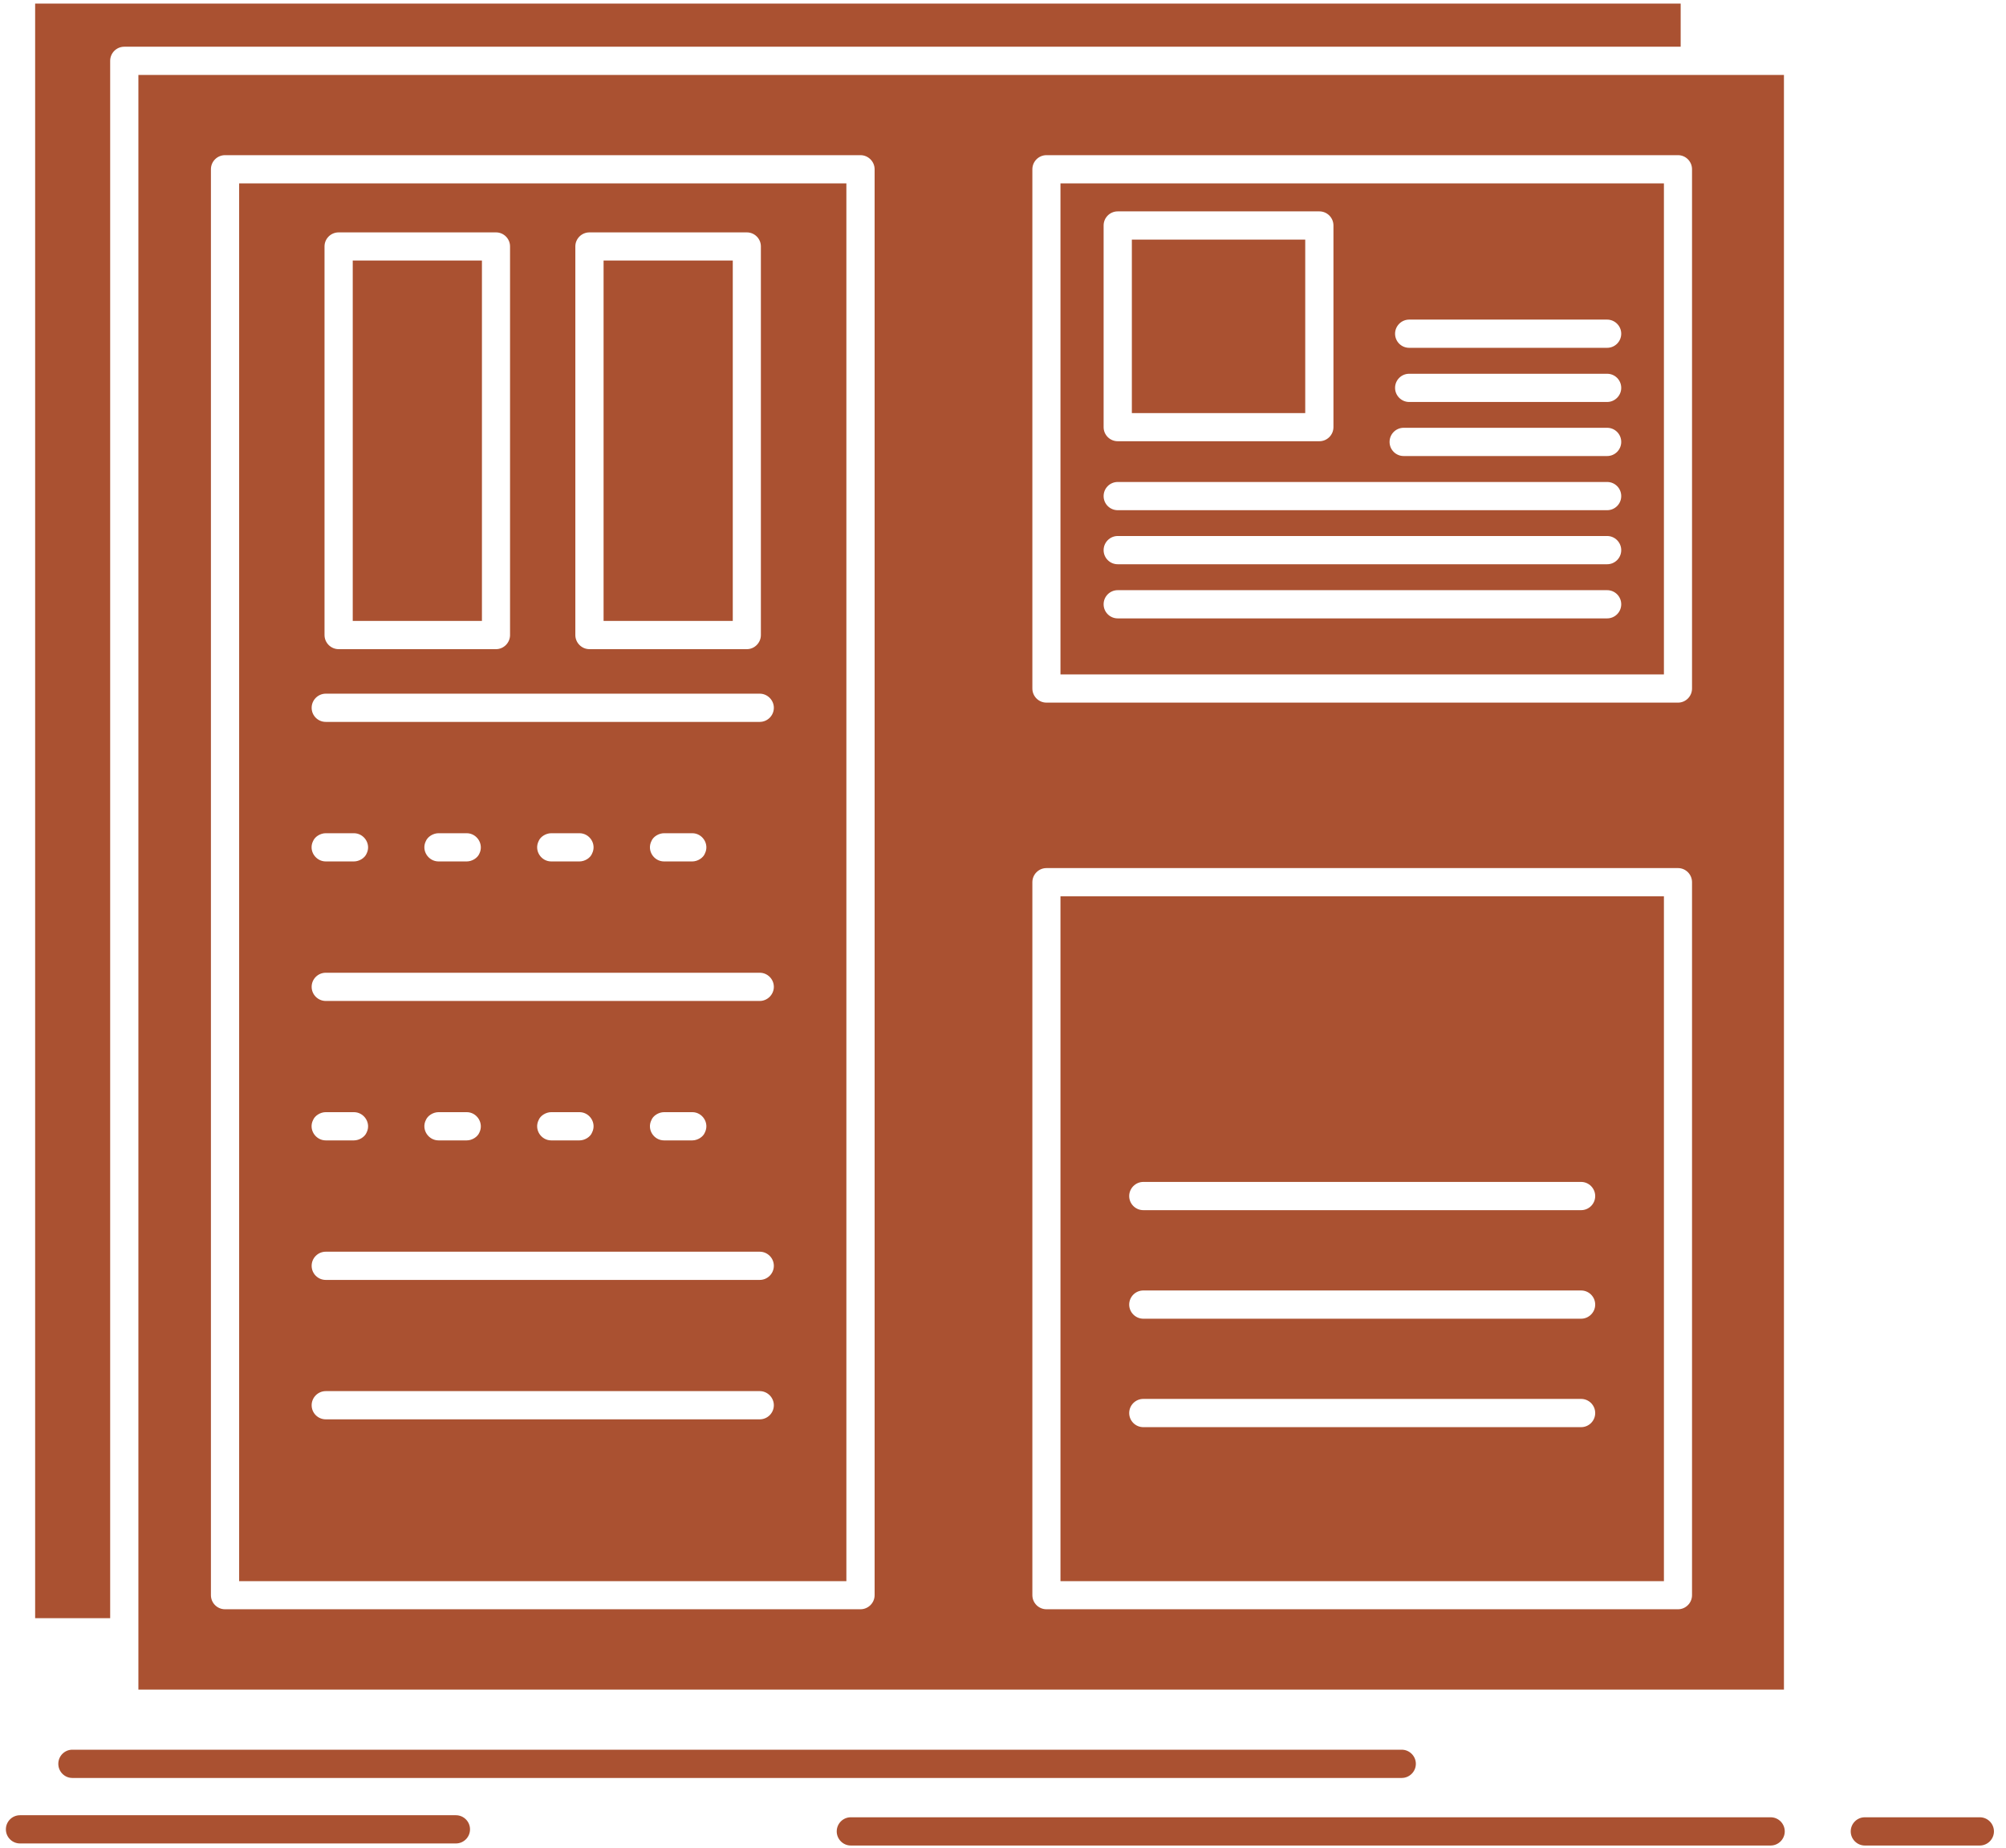 <svg width="89" height="82" viewBox="0 0 89 82" fill="none" xmlns="http://www.w3.org/2000/svg">
<path fill-rule="evenodd" clip-rule="evenodd" d="M79.148 3.325H75.208H75.192H6.14V72.418V72.438V74.959H79.148V3.325ZM5.514 2.073H74.566V0.159H1.559V71.792H4.888V2.699C4.888 2.353 5.168 2.073 5.514 2.073ZM37.551 8.136H10.61V70.148H37.551V8.136ZM9.984 6.884H38.177C38.518 6.884 38.804 7.164 38.804 7.51V70.769C38.804 71.115 38.518 71.395 38.177 71.395H9.984C9.638 71.395 9.358 71.115 9.358 70.769V7.51C9.358 7.164 9.638 6.884 9.984 6.884ZM46.429 6.884H74.449C74.79 6.884 75.07 7.164 75.07 7.51V30.546C75.07 30.892 74.79 31.172 74.449 31.172H46.429C46.083 31.172 45.803 30.892 45.803 30.546V7.51C45.803 7.164 46.084 6.884 46.429 6.884ZM73.823 8.136H47.05V29.92H73.823V8.136ZM46.429 38.513H74.449C74.79 38.513 75.07 38.793 75.07 39.139V70.769C75.07 71.115 74.79 71.395 74.449 71.395H46.429C46.083 71.395 45.803 71.115 45.803 70.769V39.139C45.803 38.793 46.084 38.513 46.429 38.513ZM73.823 39.766H47.05V70.148H73.823V39.766ZM57.909 10.63H50.217V18.328H57.909V10.63ZM49.591 9.378H58.536C58.881 9.378 59.161 9.658 59.161 10.004V18.949C59.161 19.295 58.881 19.575 58.536 19.575H49.591C49.244 19.575 48.964 19.295 48.964 18.949V10.004C48.964 9.658 49.244 9.378 49.591 9.378ZM21.382 11.557H15.65V27.547H21.382V11.557ZM15.024 10.31H22.008C22.349 10.31 22.629 10.59 22.629 10.931V28.174C22.629 28.515 22.349 28.8 22.008 28.8H15.024C14.678 28.8 14.398 28.515 14.398 28.174V10.931C14.398 10.59 14.678 10.31 15.024 10.31ZM32.511 11.557H26.779V27.547H32.511V11.557ZM50.726 53.689C50.38 53.689 50.099 53.409 50.099 53.063C50.099 52.722 50.38 52.436 50.726 52.436H70.148C70.494 52.436 70.774 52.722 70.774 53.063C70.774 53.409 70.494 53.689 70.148 53.689H50.726ZM50.726 58.505C50.38 58.505 50.099 58.22 50.099 57.879C50.099 57.532 50.38 57.252 50.726 57.252H70.148C70.494 57.252 70.774 57.532 70.774 57.879C70.774 58.22 70.494 58.505 70.148 58.505H50.726ZM50.726 63.316C50.38 63.316 50.099 63.036 50.099 62.69C50.099 62.343 50.38 62.063 50.726 62.063H70.148C70.494 62.063 70.774 62.343 70.774 62.69C70.774 63.036 70.494 63.316 70.148 63.316H50.726ZM14.454 32.027C14.107 32.027 13.827 31.748 13.827 31.401C13.827 31.06 14.107 30.775 14.454 30.775H33.708C34.049 30.775 34.333 31.06 34.333 31.401C34.333 31.748 34.049 32.027 33.708 32.027H14.454ZM20.706 38.218C20.945 38.218 21.189 38.065 21.27 37.867C21.474 37.449 21.158 36.966 20.706 36.966H19.458C19.219 36.966 18.975 37.118 18.893 37.317C18.684 37.734 19.005 38.218 19.458 38.218H20.706ZM25.709 38.218C25.944 38.218 26.193 38.065 26.269 37.867C26.479 37.449 26.162 36.966 25.709 36.966H24.457C24.223 36.966 23.974 37.118 23.897 37.317C23.689 37.734 24.004 38.218 24.457 38.218H25.709ZM30.714 38.218C30.948 38.218 31.197 38.065 31.274 37.867C31.483 37.449 31.167 36.966 30.714 36.966H29.462C29.228 36.966 28.978 37.118 28.901 37.317C28.693 37.734 29.008 38.218 29.462 38.218H30.714ZM14.454 36.966C14.214 36.966 13.97 37.118 13.889 37.317C13.68 37.734 14.001 38.218 14.454 38.218H15.701C15.941 38.218 16.185 38.065 16.266 37.867C16.475 37.449 16.154 36.966 15.701 36.966H14.454ZM14.454 44.408C14.107 44.408 13.827 44.123 13.827 43.782C13.827 43.436 14.107 43.156 14.454 43.156H33.708C34.049 43.156 34.333 43.436 34.333 43.782C34.333 44.123 34.049 44.408 33.708 44.408H14.454ZM20.706 50.594C20.945 50.594 21.189 50.441 21.27 50.242C21.474 49.825 21.158 49.341 20.706 49.341H19.458C19.219 49.341 18.975 49.494 18.893 49.693C18.684 50.11 19.005 50.594 19.458 50.594H20.706ZM25.709 50.594C25.944 50.594 26.193 50.441 26.269 50.242C26.479 49.825 26.162 49.341 25.709 49.341H24.457C24.223 49.341 23.974 49.494 23.897 49.693C23.689 50.11 24.004 50.594 24.457 50.594H25.709ZM30.714 50.594C30.948 50.594 31.197 50.441 31.274 50.242C31.483 49.825 31.167 49.341 30.714 49.341H29.462C29.228 49.341 28.978 49.494 28.901 49.693C28.693 50.11 29.008 50.594 29.462 50.594H30.714ZM14.454 49.341C14.214 49.341 13.97 49.494 13.889 49.693C13.68 50.11 14.001 50.594 14.454 50.594H15.701C15.941 50.594 16.185 50.441 16.266 50.242C16.475 49.825 16.154 49.341 15.701 49.341H14.454ZM14.454 56.784C14.107 56.784 13.827 56.504 13.827 56.158C13.827 55.812 14.107 55.532 14.454 55.532H33.708C34.049 55.532 34.333 55.812 34.333 56.158C34.333 56.504 34.049 56.784 33.708 56.784H14.454ZM14.454 62.969C14.107 62.969 13.827 62.69 13.827 62.343C13.827 62.002 14.107 61.717 14.454 61.717H33.708C34.049 61.717 34.333 62.002 34.333 62.343C34.333 62.69 34.049 62.969 33.708 62.969H14.454ZM62.521 15.431C62.175 15.431 61.895 15.152 61.895 14.805C61.895 14.464 62.175 14.179 62.521 14.179H71.303C71.649 14.179 71.929 14.464 71.929 14.805C71.929 15.152 71.649 15.431 71.303 15.431H62.521ZM62.521 17.834C62.175 17.834 61.895 17.549 61.895 17.208C61.895 16.861 62.175 16.582 62.521 16.582H71.303C71.649 16.582 71.929 16.861 71.929 17.208C71.929 17.549 71.649 17.834 71.303 17.834H62.521ZM62.277 20.232C61.931 20.232 61.651 19.952 61.651 19.606C61.651 19.259 61.931 18.979 62.277 18.979H71.303C71.649 18.979 71.929 19.259 71.929 19.606C71.929 19.952 71.649 20.232 71.303 20.232H62.277ZM49.591 22.635C49.244 22.635 48.964 22.355 48.964 22.009C48.964 21.662 49.244 21.383 49.591 21.383H71.303C71.649 21.383 71.929 21.662 71.929 22.009C71.929 22.355 71.649 22.635 71.303 22.635H49.591ZM49.591 25.033C49.244 25.033 48.964 24.753 48.964 24.407C48.964 24.065 49.244 23.78 49.591 23.78H71.303C71.649 23.78 71.929 24.065 71.929 24.407C71.929 24.753 71.649 25.033 71.303 25.033H49.591ZM49.591 27.435C49.244 27.435 48.964 27.155 48.964 26.809C48.964 26.463 49.244 26.183 49.591 26.183H71.303C71.649 26.183 71.929 26.463 71.929 26.809C71.929 27.155 71.649 27.435 71.303 27.435H49.591ZM3.208 78.879C2.867 78.879 2.587 78.599 2.587 78.252C2.587 77.906 2.867 77.626 3.208 77.626H62.19C62.532 77.626 62.817 77.906 62.817 78.252C62.817 78.599 62.532 78.879 62.19 78.879H3.208ZM37.744 81.877C37.403 81.877 37.123 81.592 37.123 81.251C37.123 80.904 37.403 80.624 37.744 80.624H78.558C78.904 80.624 79.184 80.904 79.184 81.251C79.184 81.592 78.904 81.877 78.558 81.877H37.744ZM82.737 81.877C82.391 81.877 82.111 81.592 82.111 81.251C82.111 80.904 82.391 80.624 82.737 80.624H87.838C88.184 80.624 88.465 80.904 88.465 81.251C88.465 81.592 88.184 81.877 87.838 81.877H82.737ZM0.887 81.785C0.541 81.785 0.261 81.505 0.261 81.159C0.261 80.813 0.541 80.533 0.887 80.533H20.227C20.573 80.533 20.853 80.813 20.853 81.159C20.853 81.505 20.573 81.785 20.227 81.785H0.887ZM26.152 10.31H33.137C33.478 10.31 33.758 10.59 33.758 10.931V28.174C33.758 28.515 33.478 28.8 33.137 28.8H26.152C25.806 28.8 25.526 28.515 25.526 28.174V10.931C25.526 10.59 25.806 10.31 26.152 10.31Z" fill="#AA5131"/>
</svg>
